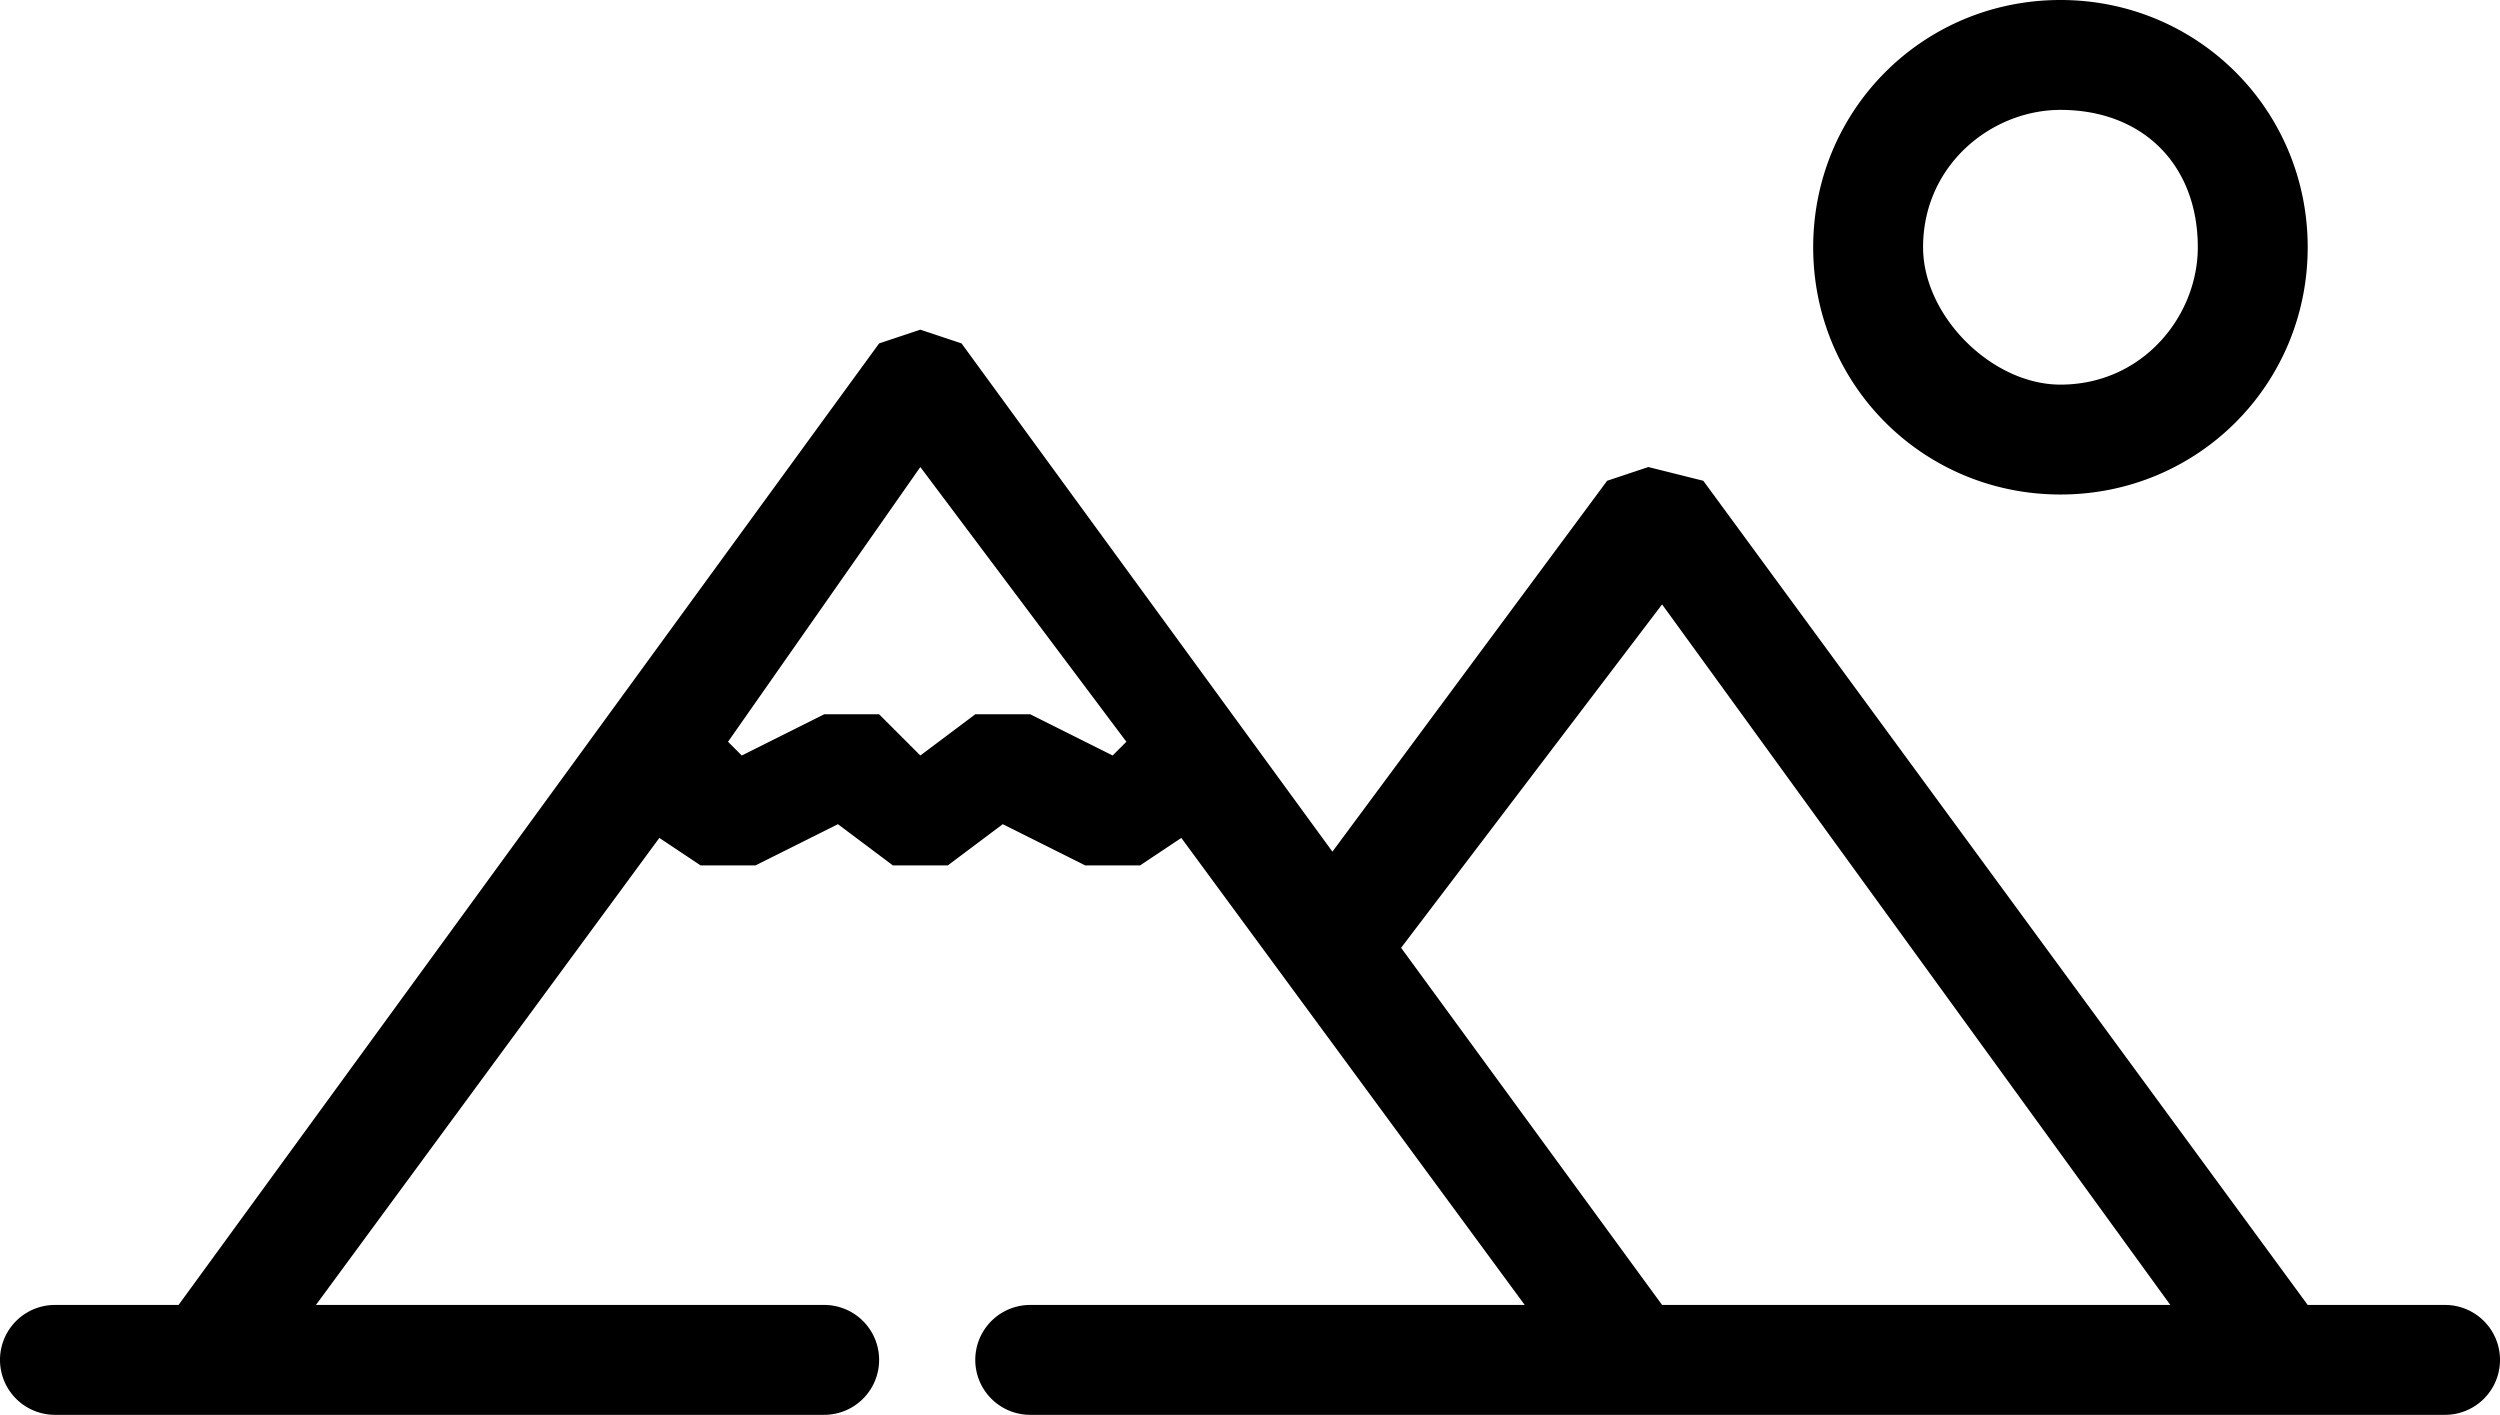 <svg xmlns="http://www.w3.org/2000/svg" viewBox="0 0 182 103">
  <path fill="currentColor" d="M150 0c-10 0-18 8-18 18s8 18 18 18 18-8 18-18-8-18-18-18zm0 8c6 0 10 4 10 10 0 5-4 10-10 10-5 0-10-5-10-10 0-6 5-10 10-10zM67 24l-3 1-51 70H4a4 4 0 0 0 0 8h56a4 4 0 1 0 0-8H23l25-34 3 2h4l6-3 4 3h4l4-3 6 3h4l3-2 25 34H75a4 4 0 0 0 0 8h103a4 4 0 1 0 0-8h-10l-44-60-4-1-3 1-20 27-27-37-3-1zm0 10 15 20-1 1-6-3h-4l-4 3-3-3h-4l-6 3-1-1 14-20zm54 10 37 51h-37l-19-26Z"/>
</svg>
